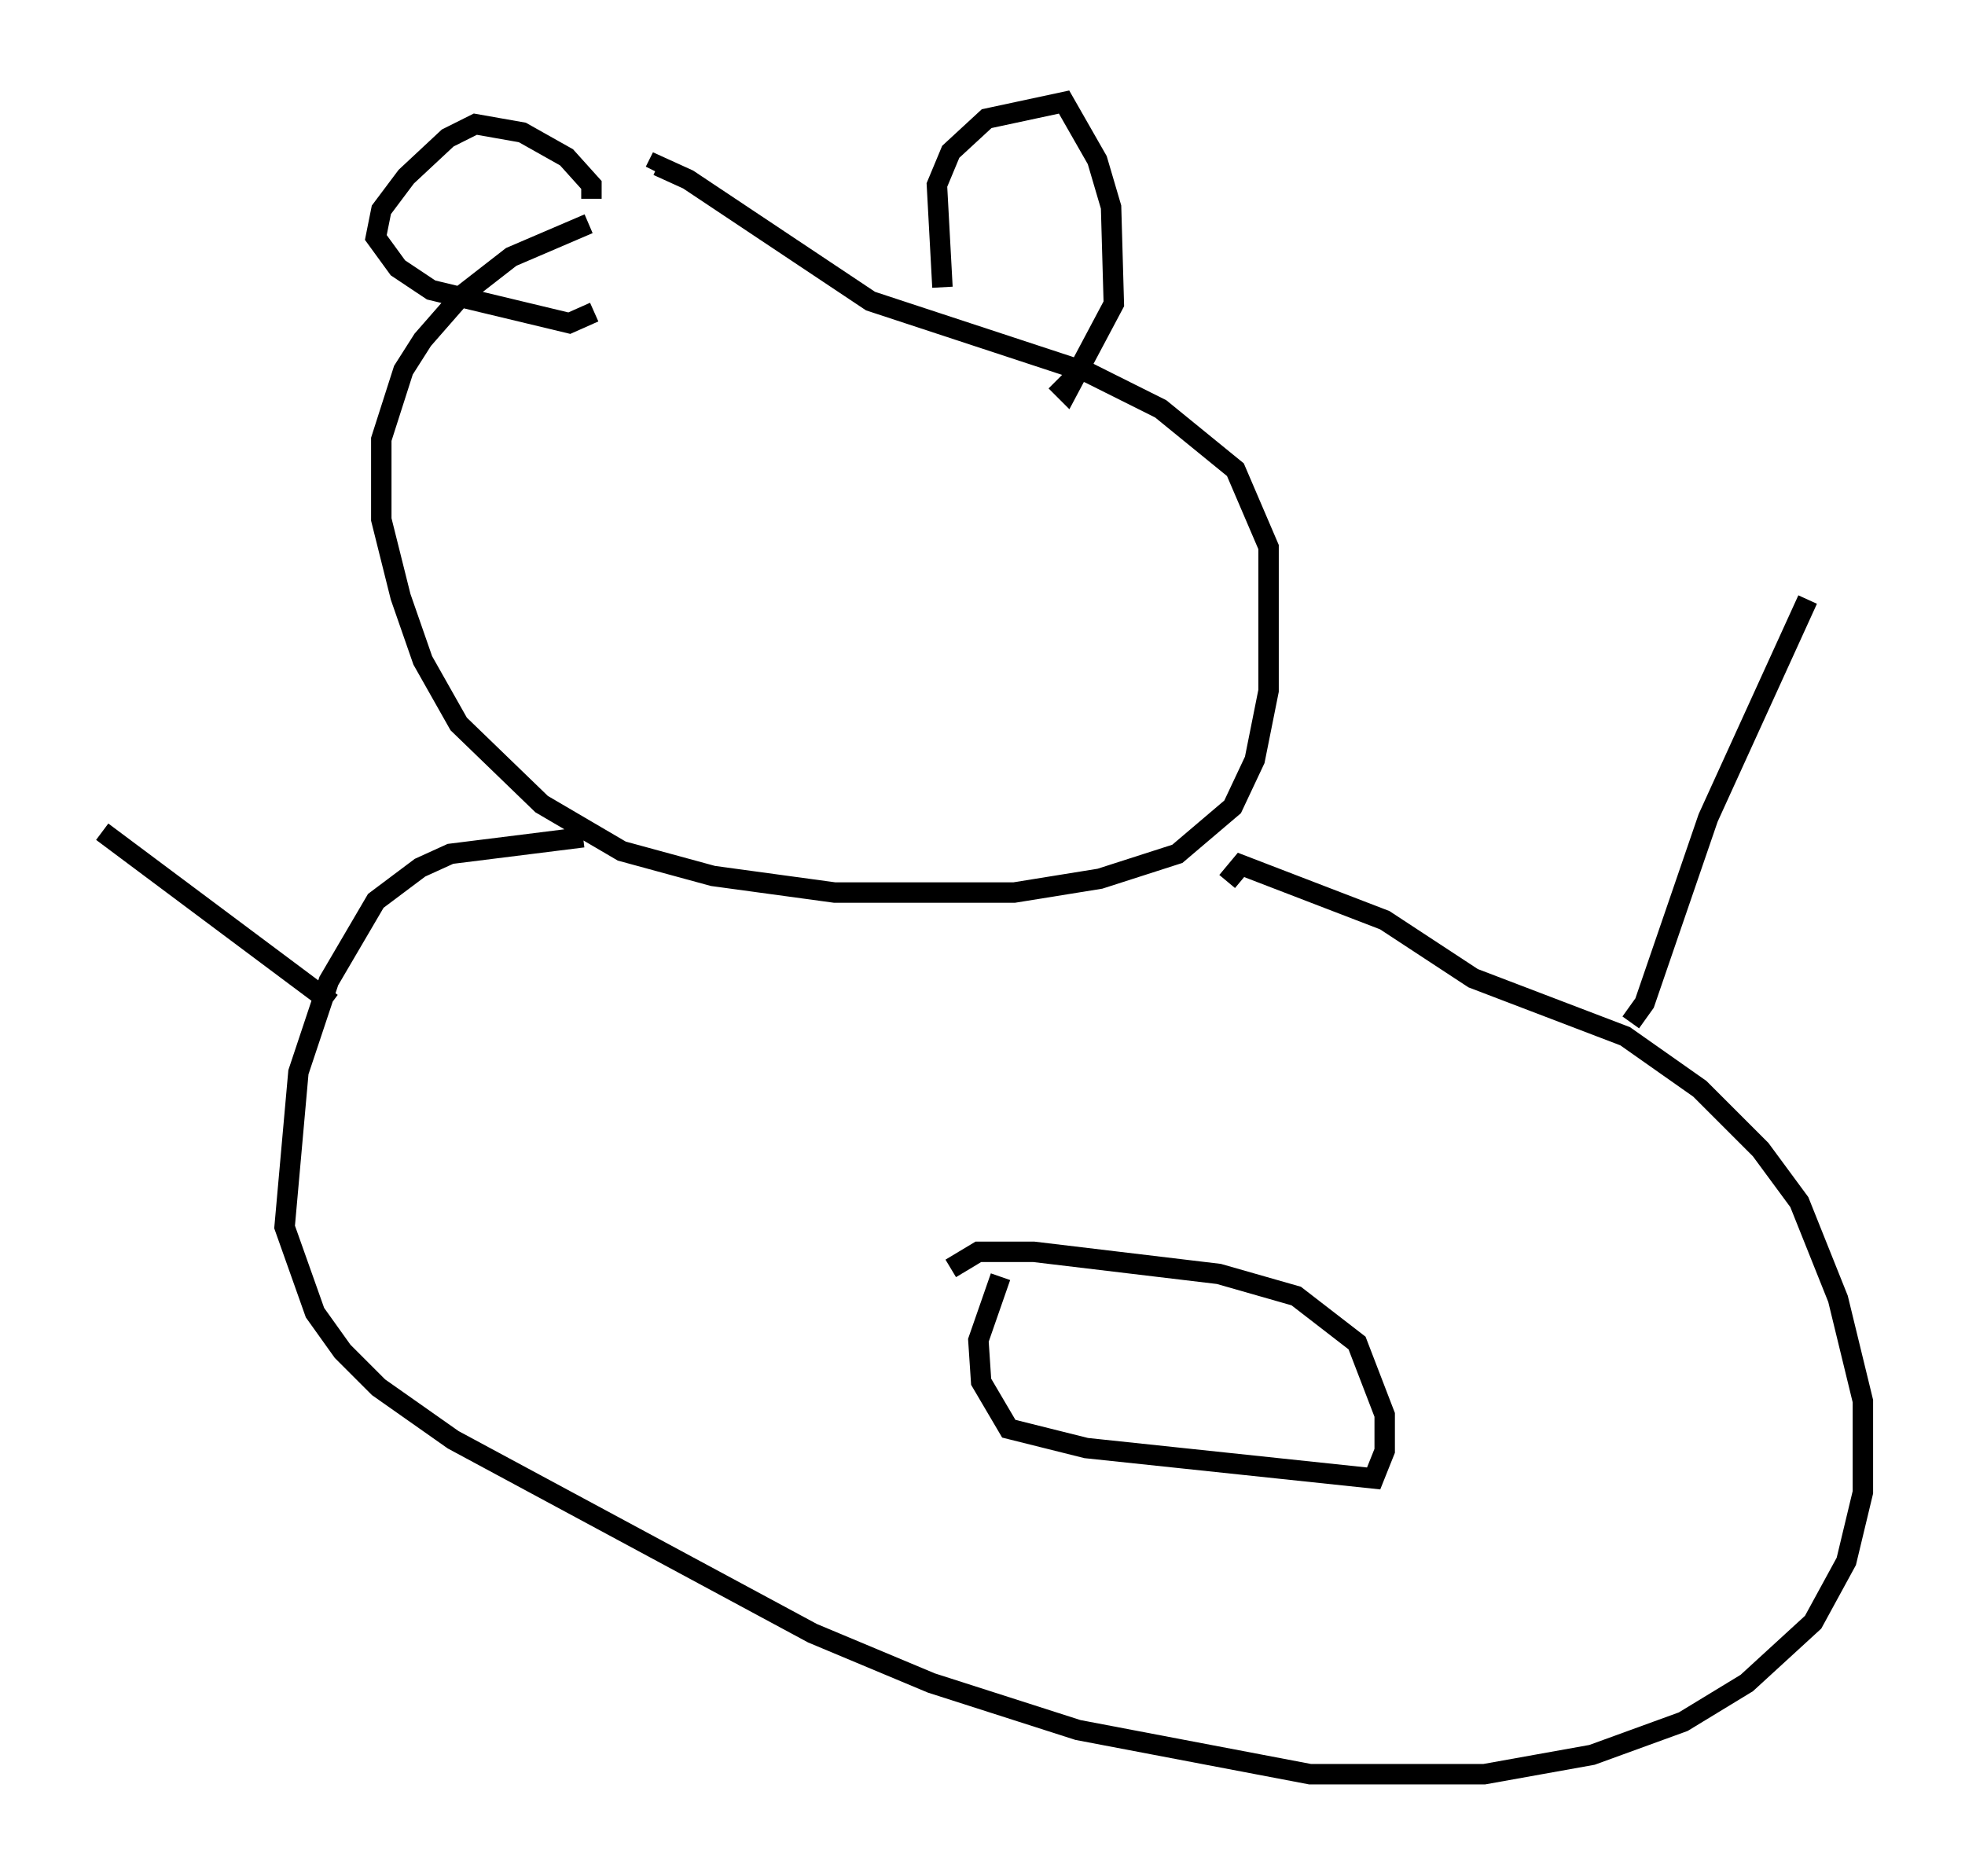 <?xml version="1.0" encoding="utf-8" ?>
<svg baseProfile="full" height="91.867" version="1.1" width="96.197" xmlns="http://www.w3.org/2000/svg" xmlns:ev="http://www.w3.org/2001/xml-events" xmlns:xlink="http://www.w3.org/1999/xlink"><defs /><rect fill="white" height="91.867" width="96.197" x="0" y="0" /><path d="M32.469, 11.225 m-3.654, -0.271 l-3.789, 1.624 -2.436, 1.894 l-1.894, 2.165 -0.947, 1.488 l-1.083, 3.383 0.0, 3.924 l0.947, 3.789 1.083, 3.112 l1.759, 3.112 4.059, 3.924 l3.924, 2.3 4.465, 1.218 l5.954, 0.812 8.796, 0.0 l4.195, -0.677 3.789, -1.218 l2.706, -2.3 1.083, -2.3 l0.677, -3.383 0.0, -7.036 l-1.624, -3.789 -3.654, -2.977 l-3.518, -1.759 -10.69, -3.518 l-8.931, -5.954 -1.488, -0.677 l-0.135, 0.271 m-3.518, 32.611 l-6.495, 0.812 -1.488, 0.677 l-2.165, 1.624 -2.3, 3.924 l-1.488, 4.465 -0.677, 7.578 l1.488, 4.195 1.353, 1.894 l1.759, 1.759 3.654, 2.571 l17.591, 9.472 5.819, 2.436 l7.172, 2.3 11.367, 2.165 l8.525, 0.0 5.277, -0.947 l4.465, -1.624 3.112, -1.894 l3.248, -2.977 1.624, -2.977 l0.812, -3.383 0.0, -4.465 l-1.218, -5.007 -1.894, -4.736 l-1.894, -2.571 -2.977, -2.977 l-3.654, -2.571 -7.442, -2.842 l-4.33, -2.842 -7.036, -2.706 l-0.677, 0.812 m-11.096, 19.35 l-1.083, 3.112 0.135, 2.03 l1.353, 2.3 3.789, 0.947 l14.073, 1.488 0.541, -1.353 l0.0, -1.759 -1.353, -3.518 l-2.977, -2.3 -3.789, -1.083 l-9.066, -1.083 -2.706, 0.0 l-1.353, 0.812 m-0.406, -48.037 l-0.271, -5.007 0.677, -1.624 l1.759, -1.624 3.789, -0.812 l1.624, 2.842 0.677, 2.3 l0.135, 4.736 -2.3, 4.33 l-0.541, -0.541 m-22.733, -8.931 l0.0, -0.677 -1.218, -1.353 l-2.165, -1.218 -2.3, -0.406 l-1.353, 0.677 -2.03, 1.894 l-1.218, 1.624 -0.271, 1.353 l1.083, 1.488 1.624, 1.083 l6.766, 1.624 1.218, -0.541 m50.744, 34.776 l0.677, -0.947 3.112, -9.066 l4.871, -10.69 m-72.259, 19.756 l-11.231, -8.39 " fill="none" stroke="black" stroke-width="1" /></svg>